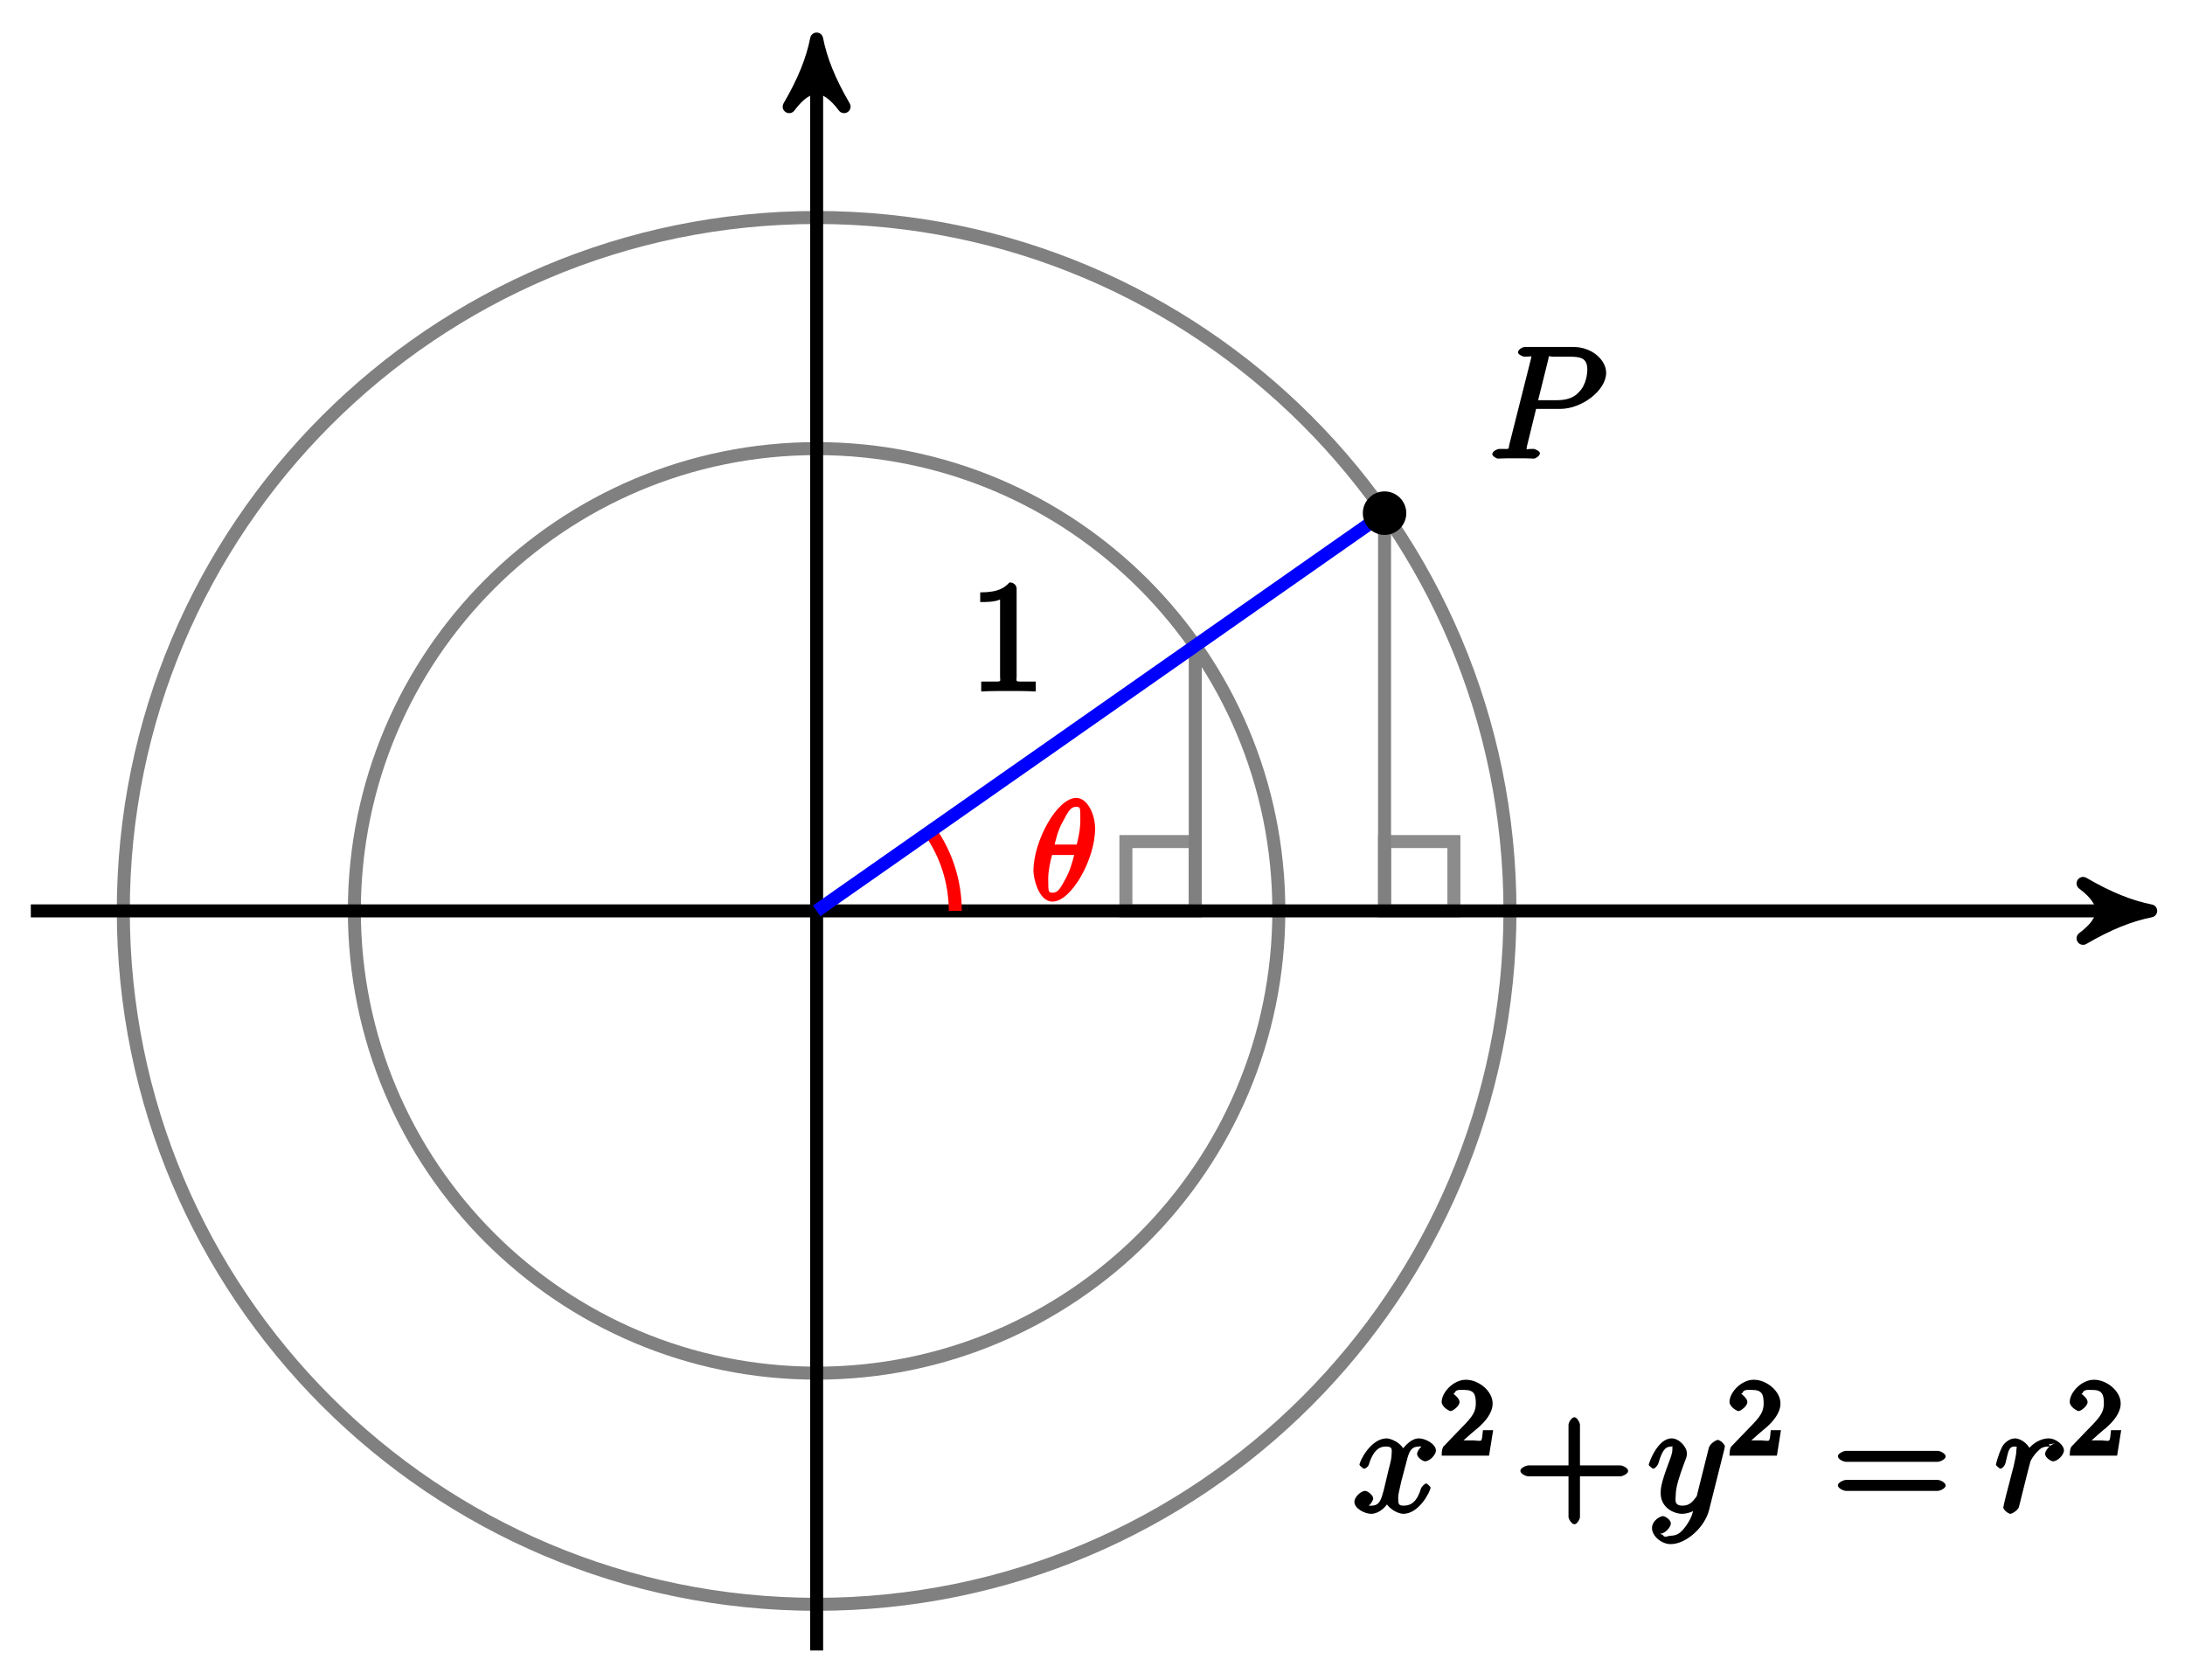 <?xml version="1.0" encoding="UTF-8"?>
<svg xmlns="http://www.w3.org/2000/svg" xmlns:xlink="http://www.w3.org/1999/xlink" width="134pt" height="103pt" viewBox="0 0 134 103" version="1.1">
<defs>
<g>
<symbol overflow="visible" id="glyph0-0">
<path style="stroke:none;" d=""/>
</symbol>
<symbol overflow="visible" id="glyph0-1">
<path style="stroke:none;" d="M 3.906 -4.406 C 3.906 -5.266 3.438 -6.281 2.75 -6.281 C 1.578 -6.281 0.125 -3.641 0.125 -1.797 C 0.125 -1.406 0.422 0.078 1.297 0.078 C 2.438 0.078 3.906 -2.5 3.906 -4.406 Z M 1.375 -3.219 C 1.5 -3.719 1.609 -4.281 1.953 -4.875 C 2.234 -5.391 2.375 -5.734 2.75 -5.734 C 3.016 -5.734 3 -5.688 3 -4.875 C 3 -4.578 2.969 -4.156 2.781 -3.422 L 1.422 -3.422 Z M 2.672 -2.969 C 2.469 -2.156 2.344 -1.766 2.047 -1.234 C 1.797 -0.797 1.656 -0.469 1.312 -0.469 C 1.047 -0.469 1.031 -0.484 1.031 -1.312 C 1.031 -1.844 1.172 -2.422 1.266 -2.781 L 2.625 -2.781 Z M 2.672 -2.969 "/>
</symbol>
<symbol overflow="visible" id="glyph1-0">
<path style="stroke:none;" d=""/>
</symbol>
<symbol overflow="visible" id="glyph1-1">
<path style="stroke:none;" d="M 2.922 -6.281 C 2.922 -6.5 2.75 -6.672 2.484 -6.672 C 2.203 -6.375 1.859 -6.062 0.688 -6.062 L 0.688 -5.469 C 1.094 -5.469 1.562 -5.469 1.906 -5.625 L 1.906 -0.891 C 1.906 -0.547 2.062 -0.594 1.219 -0.594 L 0.75 -0.594 L 0.75 0.016 C 1.188 -0.016 2.109 -0.016 2.422 -0.016 C 2.75 -0.016 3.656 -0.016 4.094 0.016 L 4.094 -0.594 L 3.625 -0.594 C 2.781 -0.594 2.922 -0.547 2.922 -0.891 Z M 2.922 -6.281 "/>
</symbol>
<symbol overflow="visible" id="glyph1-2">
<path style="stroke:none;" d="M 3.812 -2.203 L 6.453 -2.203 C 6.594 -2.203 6.938 -2.359 6.938 -2.531 C 6.938 -2.719 6.594 -2.875 6.453 -2.875 L 3.984 -2.875 L 3.984 -5.359 C 3.984 -5.484 3.812 -5.828 3.641 -5.828 C 3.469 -5.828 3.281 -5.5 3.281 -5.359 L 3.281 -2.875 L 0.828 -2.875 C 0.688 -2.875 0.328 -2.719 0.328 -2.547 C 0.328 -2.359 0.672 -2.203 0.828 -2.203 L 3.281 -2.203 L 3.281 0.281 C 3.281 0.406 3.469 0.734 3.641 0.734 C 3.812 0.734 3.984 0.422 3.984 0.281 L 3.984 -2.203 Z M 3.812 -2.203 "/>
</symbol>
<symbol overflow="visible" id="glyph1-3">
<path style="stroke:none;" d="M 6.453 -3.094 C 6.594 -3.094 6.938 -3.25 6.938 -3.422 C 6.938 -3.609 6.594 -3.766 6.453 -3.766 L 0.828 -3.766 C 0.688 -3.766 0.328 -3.609 0.328 -3.438 C 0.328 -3.25 0.672 -3.094 0.828 -3.094 Z M 6.453 -1.312 C 6.594 -1.312 6.938 -1.469 6.938 -1.641 C 6.938 -1.828 6.594 -1.984 6.453 -1.984 L 0.828 -1.984 C 0.688 -1.984 0.328 -1.828 0.328 -1.656 C 0.328 -1.469 0.672 -1.312 0.828 -1.312 Z M 6.453 -1.312 "/>
</symbol>
<symbol overflow="visible" id="glyph2-0">
<path style="stroke:none;" d=""/>
</symbol>
<symbol overflow="visible" id="glyph2-1">
<path style="stroke:none;" d="M 2.828 -3.047 L 4.438 -3.047 C 5.75 -3.047 7.25 -4.172 7.25 -5.266 C 7.25 -6 6.438 -6.844 5.234 -6.844 L 2.281 -6.844 C 2.109 -6.844 1.844 -6.688 1.844 -6.5 C 1.844 -6.406 2.109 -6.25 2.25 -6.25 C 2.828 -6.25 2.656 -6.328 2.656 -6.219 C 2.656 -6.203 2.656 -6.156 2.609 -6 L 1.312 -0.859 C 1.234 -0.531 1.391 -0.594 0.734 -0.594 C 0.547 -0.594 0.266 -0.438 0.266 -0.266 C 0.266 -0.156 0.531 0 0.594 0 C 0.781 0 0.969 -0.016 1.141 -0.016 L 2.266 -0.016 C 2.453 -0.016 2.656 0 2.828 0 C 2.906 0 3.188 -0.156 3.188 -0.328 C 3.188 -0.438 2.922 -0.594 2.781 -0.594 C 2.203 -0.594 2.375 -0.5 2.375 -0.594 C 2.375 -0.641 2.375 -0.703 2.391 -0.75 L 2.953 -3.047 Z M 3.688 -6.031 C 3.781 -6.391 3.641 -6.25 4.016 -6.25 L 4.969 -6.25 C 5.688 -6.25 6.094 -6.172 6.094 -5.453 C 6.094 -5.219 6.031 -4.516 5.578 -4.078 C 5.422 -3.906 5.094 -3.578 4.219 -3.578 L 3.078 -3.578 Z M 3.688 -6.031 "/>
</symbol>
<symbol overflow="visible" id="glyph2-2">
<path style="stroke:none;" d="M 4.531 -4.219 C 4.234 -4.156 3.938 -3.766 3.938 -3.578 C 3.938 -3.359 4.297 -3.125 4.422 -3.125 C 4.719 -3.125 5.094 -3.531 5.094 -3.781 C 5.094 -4.188 4.453 -4.531 4.047 -4.531 C 3.469 -4.531 2.969 -3.797 2.875 -3.609 L 3.234 -3.609 C 3.016 -4.328 2.25 -4.531 2.078 -4.531 C 1.094 -4.531 0.406 -3.125 0.406 -2.906 C 0.406 -2.875 0.625 -2.672 0.688 -2.672 C 0.766 -2.672 0.906 -2.766 0.969 -2.891 C 1.297 -3.984 1.766 -4.031 2.047 -4.031 C 2.484 -4.031 2.375 -3.781 2.375 -3.547 C 2.375 -3.344 2.328 -3.125 2.203 -2.656 L 1.891 -1.344 C 1.734 -0.781 1.641 -0.406 1.141 -0.406 C 1.094 -0.406 0.969 -0.359 0.766 -0.484 L 0.656 -0.219 C 1 -0.281 1.25 -0.734 1.25 -0.844 C 1.25 -1.031 0.922 -1.312 0.75 -1.312 C 0.516 -1.312 0.094 -0.953 0.094 -0.641 C 0.094 -0.234 0.719 0.094 1.125 0.094 C 1.594 0.094 2.031 -0.312 2.234 -0.703 L 1.938 -0.812 C 2.078 -0.25 2.75 0.094 3.094 0.094 C 4.078 0.094 4.766 -1.312 4.766 -1.516 C 4.766 -1.562 4.547 -1.766 4.5 -1.766 C 4.406 -1.766 4.219 -1.562 4.188 -1.484 C 3.938 -0.641 3.562 -0.406 3.125 -0.406 C 2.797 -0.406 2.781 -0.5 2.781 -0.891 C 2.781 -1.094 2.828 -1.25 2.969 -1.891 L 3.312 -3.188 C 3.453 -3.766 3.609 -4.031 4.047 -4.031 C 4.062 -4.031 4.203 -4.078 4.406 -3.953 Z M 4.531 -4.219 "/>
</symbol>
<symbol overflow="visible" id="glyph2-3">
<path style="stroke:none;" d="M 2.391 0.797 C 2.125 1.172 1.891 1.438 1.422 1.438 C 1.297 1.438 1.016 1.594 0.953 1.391 C 0.734 1.312 0.781 1.312 0.797 1.312 C 1.078 1.312 1.438 0.906 1.438 0.688 C 1.438 0.469 1.094 0.234 0.953 0.234 C 0.797 0.234 0.281 0.5 0.281 0.969 C 0.281 1.469 0.875 1.953 1.422 1.953 C 2.375 1.953 3.516 0.922 3.781 -0.141 L 4.719 -3.875 C 4.719 -3.922 4.75 -3.984 4.75 -4.031 C 4.75 -4.172 4.453 -4.438 4.312 -4.438 C 4.234 -4.438 3.844 -4.234 3.766 -3.953 L 3.062 -1.141 C 3.016 -0.969 3.062 -1.062 3 -0.953 C 2.797 -0.688 2.609 -0.406 2.156 -0.406 C 1.609 -0.406 1.734 -0.781 1.734 -1.031 C 1.734 -1.578 2 -2.312 2.25 -3 C 2.359 -3.281 2.422 -3.406 2.422 -3.609 C 2.422 -4 1.953 -4.531 1.484 -4.531 C 0.609 -4.531 0.078 -2.984 0.078 -2.906 C 0.078 -2.875 0.297 -2.672 0.359 -2.672 C 0.453 -2.672 0.625 -2.859 0.672 -3 C 0.906 -3.797 1.094 -4.031 1.469 -4.031 C 1.547 -4.031 1.531 -4.172 1.531 -3.859 C 1.531 -3.609 1.422 -3.344 1.281 -2.969 C 0.812 -1.719 0.812 -1.406 0.812 -1.172 C 0.812 -0.266 1.641 0.094 2.125 0.094 C 2.406 0.094 2.859 -0.031 3.078 -0.266 L 2.891 -0.438 C 2.766 0.078 2.719 0.328 2.391 0.797 Z M 2.391 0.797 "/>
</symbol>
<symbol overflow="visible" id="glyph2-4">
<path style="stroke:none;" d="M 3.719 -4.234 C 3.422 -4.172 3.094 -3.797 3.094 -3.578 C 3.094 -3.359 3.453 -3.125 3.578 -3.125 C 3.859 -3.125 4.25 -3.516 4.25 -3.797 C 4.25 -4.109 3.781 -4.531 3.297 -4.531 C 2.922 -4.531 2.359 -4.312 1.953 -3.734 L 2.25 -3.609 C 2.188 -4.125 1.625 -4.531 1.25 -4.531 C 0.875 -4.531 0.547 -4.203 0.453 -4 C 0.219 -3.531 0.078 -2.953 0.078 -2.906 C 0.078 -2.875 0.297 -2.672 0.359 -2.672 C 0.438 -2.672 0.625 -2.828 0.672 -3.047 C 0.828 -3.625 0.828 -4.031 1.219 -4.031 C 1.438 -4.031 1.328 -4.016 1.328 -3.734 C 1.328 -3.531 1.234 -3.156 1.172 -2.859 L 0.906 -1.828 C 0.859 -1.641 0.75 -1.219 0.703 -1.047 C 0.641 -0.797 0.531 -0.344 0.531 -0.297 C 0.531 -0.156 0.828 0.094 0.969 0.094 C 1.078 0.094 1.422 -0.125 1.484 -0.312 C 1.516 -0.391 1.859 -1.844 1.922 -2.062 C 1.969 -2.266 2.031 -2.469 2.078 -2.672 C 2.109 -2.812 2.156 -2.969 2.188 -3.094 C 2.203 -3.172 2.406 -3.531 2.656 -3.75 C 2.766 -3.859 2.891 -4.031 3.297 -4.031 C 3.438 -4.031 3.469 -4.047 3.312 -4.156 Z M 3.719 -4.234 "/>
</symbol>
<symbol overflow="visible" id="glyph3-0">
<path style="stroke:none;" d=""/>
</symbol>
<symbol overflow="visible" id="glyph3-1">
<path style="stroke:none;" d="M 1.938 -1.359 C 2.047 -1.453 2.312 -1.672 2.422 -1.766 C 2.812 -2.125 3.25 -2.625 3.25 -3.203 C 3.25 -3.953 2.406 -4.656 1.609 -4.656 C 0.844 -4.656 0.125 -3.875 0.125 -3.297 C 0.125 -2.984 0.594 -2.734 0.672 -2.734 C 0.812 -2.734 1.219 -3.047 1.219 -3.281 C 1.219 -3.609 0.688 -3.828 0.906 -3.828 C 1 -4.078 1.219 -4.031 1.531 -4.031 C 2.125 -4.031 2.219 -3.734 2.219 -3.203 C 2.219 -2.531 1.812 -2.203 1.062 -1.422 L 0.266 -0.594 C 0.188 -0.531 0.125 -0.375 0.125 0 L 3.031 0 L 3.281 -1.562 L 2.656 -1.562 C 2.609 -1.219 2.625 -1.047 2.547 -0.938 C 2.5 -0.875 2.172 -0.938 2.078 -0.938 L 0.938 -0.938 L 1.078 -0.594 Z M 1.938 -1.359 "/>
</symbol>
</g>
</defs>
<g id="surface1">
<path style="fill:none;stroke-width:0.797;stroke-linecap:butt;stroke-linejoin:miter;stroke:rgb(50%,50%,50%);stroke-opacity:1;stroke-miterlimit:10;" d="M 28.346 0.001 C 28.346 15.657 15.656 28.348 0.001 28.348 C -15.654 28.348 -28.349 15.657 -28.349 0.001 C -28.349 -15.655 -15.654 -28.346 0.001 -28.346 C 15.656 -28.346 28.346 -15.655 28.346 0.001 Z M 28.346 0.001 " transform="matrix(1,0,0,-1,50.081,55.857)"/>
<path style="fill:none;stroke-width:0.797;stroke-linecap:butt;stroke-linejoin:miter;stroke:rgb(50%,50%,50%);stroke-opacity:1;stroke-miterlimit:10;" d="M 42.521 0.001 C 42.521 23.485 23.483 42.52 0.001 42.52 C -23.482 42.52 -42.519 23.485 -42.519 0.001 C -42.519 -23.483 -23.482 -42.521 0.001 -42.521 C 23.483 -42.521 42.521 -23.483 42.521 0.001 Z M 42.521 0.001 " transform="matrix(1,0,0,-1,50.081,55.857)"/>
<path style="fill:none;stroke-width:0.797;stroke-linecap:butt;stroke-linejoin:miter;stroke:rgb(54.999%,54.999%,54.999%);stroke-opacity:1;stroke-miterlimit:10;" d="M 23.221 0.001 L 23.221 4.251 L 18.968 4.251 L 18.968 0.001 Z M 23.221 0.001 " transform="matrix(1,0,0,-1,50.081,55.857)"/>
<path style="fill:none;stroke-width:0.797;stroke-linecap:butt;stroke-linejoin:miter;stroke:rgb(54.999%,54.999%,54.999%);stroke-opacity:1;stroke-miterlimit:10;" d="M 34.83 0.001 L 34.83 4.251 L 39.083 4.251 L 39.083 0.001 Z M 34.83 0.001 " transform="matrix(1,0,0,-1,50.081,55.857)"/>
<path style="fill:none;stroke-width:0.797;stroke-linecap:butt;stroke-linejoin:miter;stroke:rgb(50%,50%,50%);stroke-opacity:1;stroke-miterlimit:10;" d="M 23.221 16.259 L 23.221 0.001 " transform="matrix(1,0,0,-1,50.081,55.857)"/>
<path style="fill:none;stroke-width:0.797;stroke-linecap:butt;stroke-linejoin:miter;stroke:rgb(50%,50%,50%);stroke-opacity:1;stroke-miterlimit:10;" d="M 34.83 24.388 L 34.83 0.001 " transform="matrix(1,0,0,-1,50.081,55.857)"/>
<path style="fill:none;stroke-width:0.797;stroke-linecap:butt;stroke-linejoin:miter;stroke:rgb(0%,0%,0%);stroke-opacity:1;stroke-miterlimit:10;" d="M -48.191 0.001 L 80.772 0.001 " transform="matrix(1,0,0,-1,50.081,55.857)"/>
<path style="fill-rule:nonzero;fill:rgb(0%,0%,0%);fill-opacity:1;stroke-width:0.797;stroke-linecap:butt;stroke-linejoin:round;stroke:rgb(0%,0%,0%);stroke-opacity:1;stroke-miterlimit:10;" d="M 1.036 0.001 C -0.257 0.259 -1.554 0.779 -3.109 1.685 C -1.554 0.517 -1.554 -0.518 -3.109 -1.682 C -1.554 -0.776 -0.257 -0.26 1.036 0.001 Z M 1.036 0.001 " transform="matrix(1,0,0,-1,130.859,55.857)"/>
<path style="fill:none;stroke-width:0.797;stroke-linecap:butt;stroke-linejoin:miter;stroke:rgb(0%,0%,0%);stroke-opacity:1;stroke-miterlimit:10;" d="M 0.001 -45.353 L 0.001 52.426 " transform="matrix(1,0,0,-1,50.081,55.857)"/>
<path style="fill-rule:nonzero;fill:rgb(0%,0%,0%);fill-opacity:1;stroke-width:0.797;stroke-linecap:butt;stroke-linejoin:round;stroke:rgb(0%,0%,0%);stroke-opacity:1;stroke-miterlimit:10;" d="M 1.037 -0.001 C -0.26 0.257 -1.553 0.777 -3.107 1.683 C -1.553 0.519 -1.553 -0.516 -3.107 -1.684 C -1.553 -0.778 -0.26 -0.258 1.037 -0.001 Z M 1.037 -0.001 " transform="matrix(0,-1,-1,0,50.081,3.432)"/>
<path style="fill:none;stroke-width:0.797;stroke-linecap:butt;stroke-linejoin:miter;stroke:rgb(100%,0%,0%);stroke-opacity:1;stroke-miterlimit:10;" d="M 8.504 0.001 C 8.504 1.743 7.969 3.447 6.965 4.876 " transform="matrix(1,0,0,-1,50.081,55.857)"/>
<g style="fill:rgb(100%,0%,0%);fill-opacity:1;">
  <use xlink:href="#glyph0-1" x="63.253" y="55.209"/>
</g>
<path style="fill:none;stroke-width:0.797;stroke-linecap:butt;stroke-linejoin:miter;stroke:rgb(0%,0%,100%);stroke-opacity:1;stroke-miterlimit:10;" d="M 0.001 0.001 L 34.83 24.388 " transform="matrix(1,0,0,-1,50.081,55.857)"/>
<g style="fill:rgb(0%,0%,0%);fill-opacity:1;">
  <use xlink:href="#glyph1-1" x="59.425" y="42.387"/>
</g>
<path style="fill-rule:nonzero;fill:rgb(0%,0%,0%);fill-opacity:1;stroke-width:0.399;stroke-linecap:butt;stroke-linejoin:miter;stroke:rgb(0%,0%,0%);stroke-opacity:1;stroke-miterlimit:10;" d="M 35.963 24.388 C 35.963 25.016 35.455 25.524 34.83 25.524 C 34.205 25.524 33.697 25.016 33.697 24.388 C 33.697 23.763 34.205 23.255 34.83 23.255 C 35.455 23.255 35.963 23.763 35.963 24.388 Z M 35.963 24.388 " transform="matrix(1,0,0,-1,50.081,55.857)"/>
<g style="fill:rgb(0%,0%,0%);fill-opacity:1;">
  <use xlink:href="#glyph2-1" x="91.251" y="28.121"/>
</g>
<g style="fill:rgb(0%,0%,0%);fill-opacity:1;">
  <use xlink:href="#glyph2-2" x="82.967" y="92.734"/>
</g>
<g style="fill:rgb(0%,0%,0%);fill-opacity:1;">
  <use xlink:href="#glyph3-1" x="88.289" y="89.263"/>
</g>
<g style="fill:rgb(0%,0%,0%);fill-opacity:1;">
  <use xlink:href="#glyph1-2" x="92.911" y="92.734"/>
</g>
<g style="fill:rgb(0%,0%,0%);fill-opacity:1;">
  <use xlink:href="#glyph2-3" x="101.032" y="92.734"/>
</g>
<g style="fill:rgb(0%,0%,0%);fill-opacity:1;">
  <use xlink:href="#glyph3-1" x="105.941" y="89.263"/>
</g>
<g style="fill:rgb(0%,0%,0%);fill-opacity:1;">
  <use xlink:href="#glyph1-3" x="112.384" y="92.734"/>
</g>
<g style="fill:rgb(0%,0%,0%);fill-opacity:1;">
  <use xlink:href="#glyph2-4" x="122.326" y="92.734"/>
</g>
<g style="fill:rgb(0%,0%,0%);fill-opacity:1;">
  <use xlink:href="#glyph3-1" x="126.806" y="89.263"/>
</g>
</g>
</svg>
